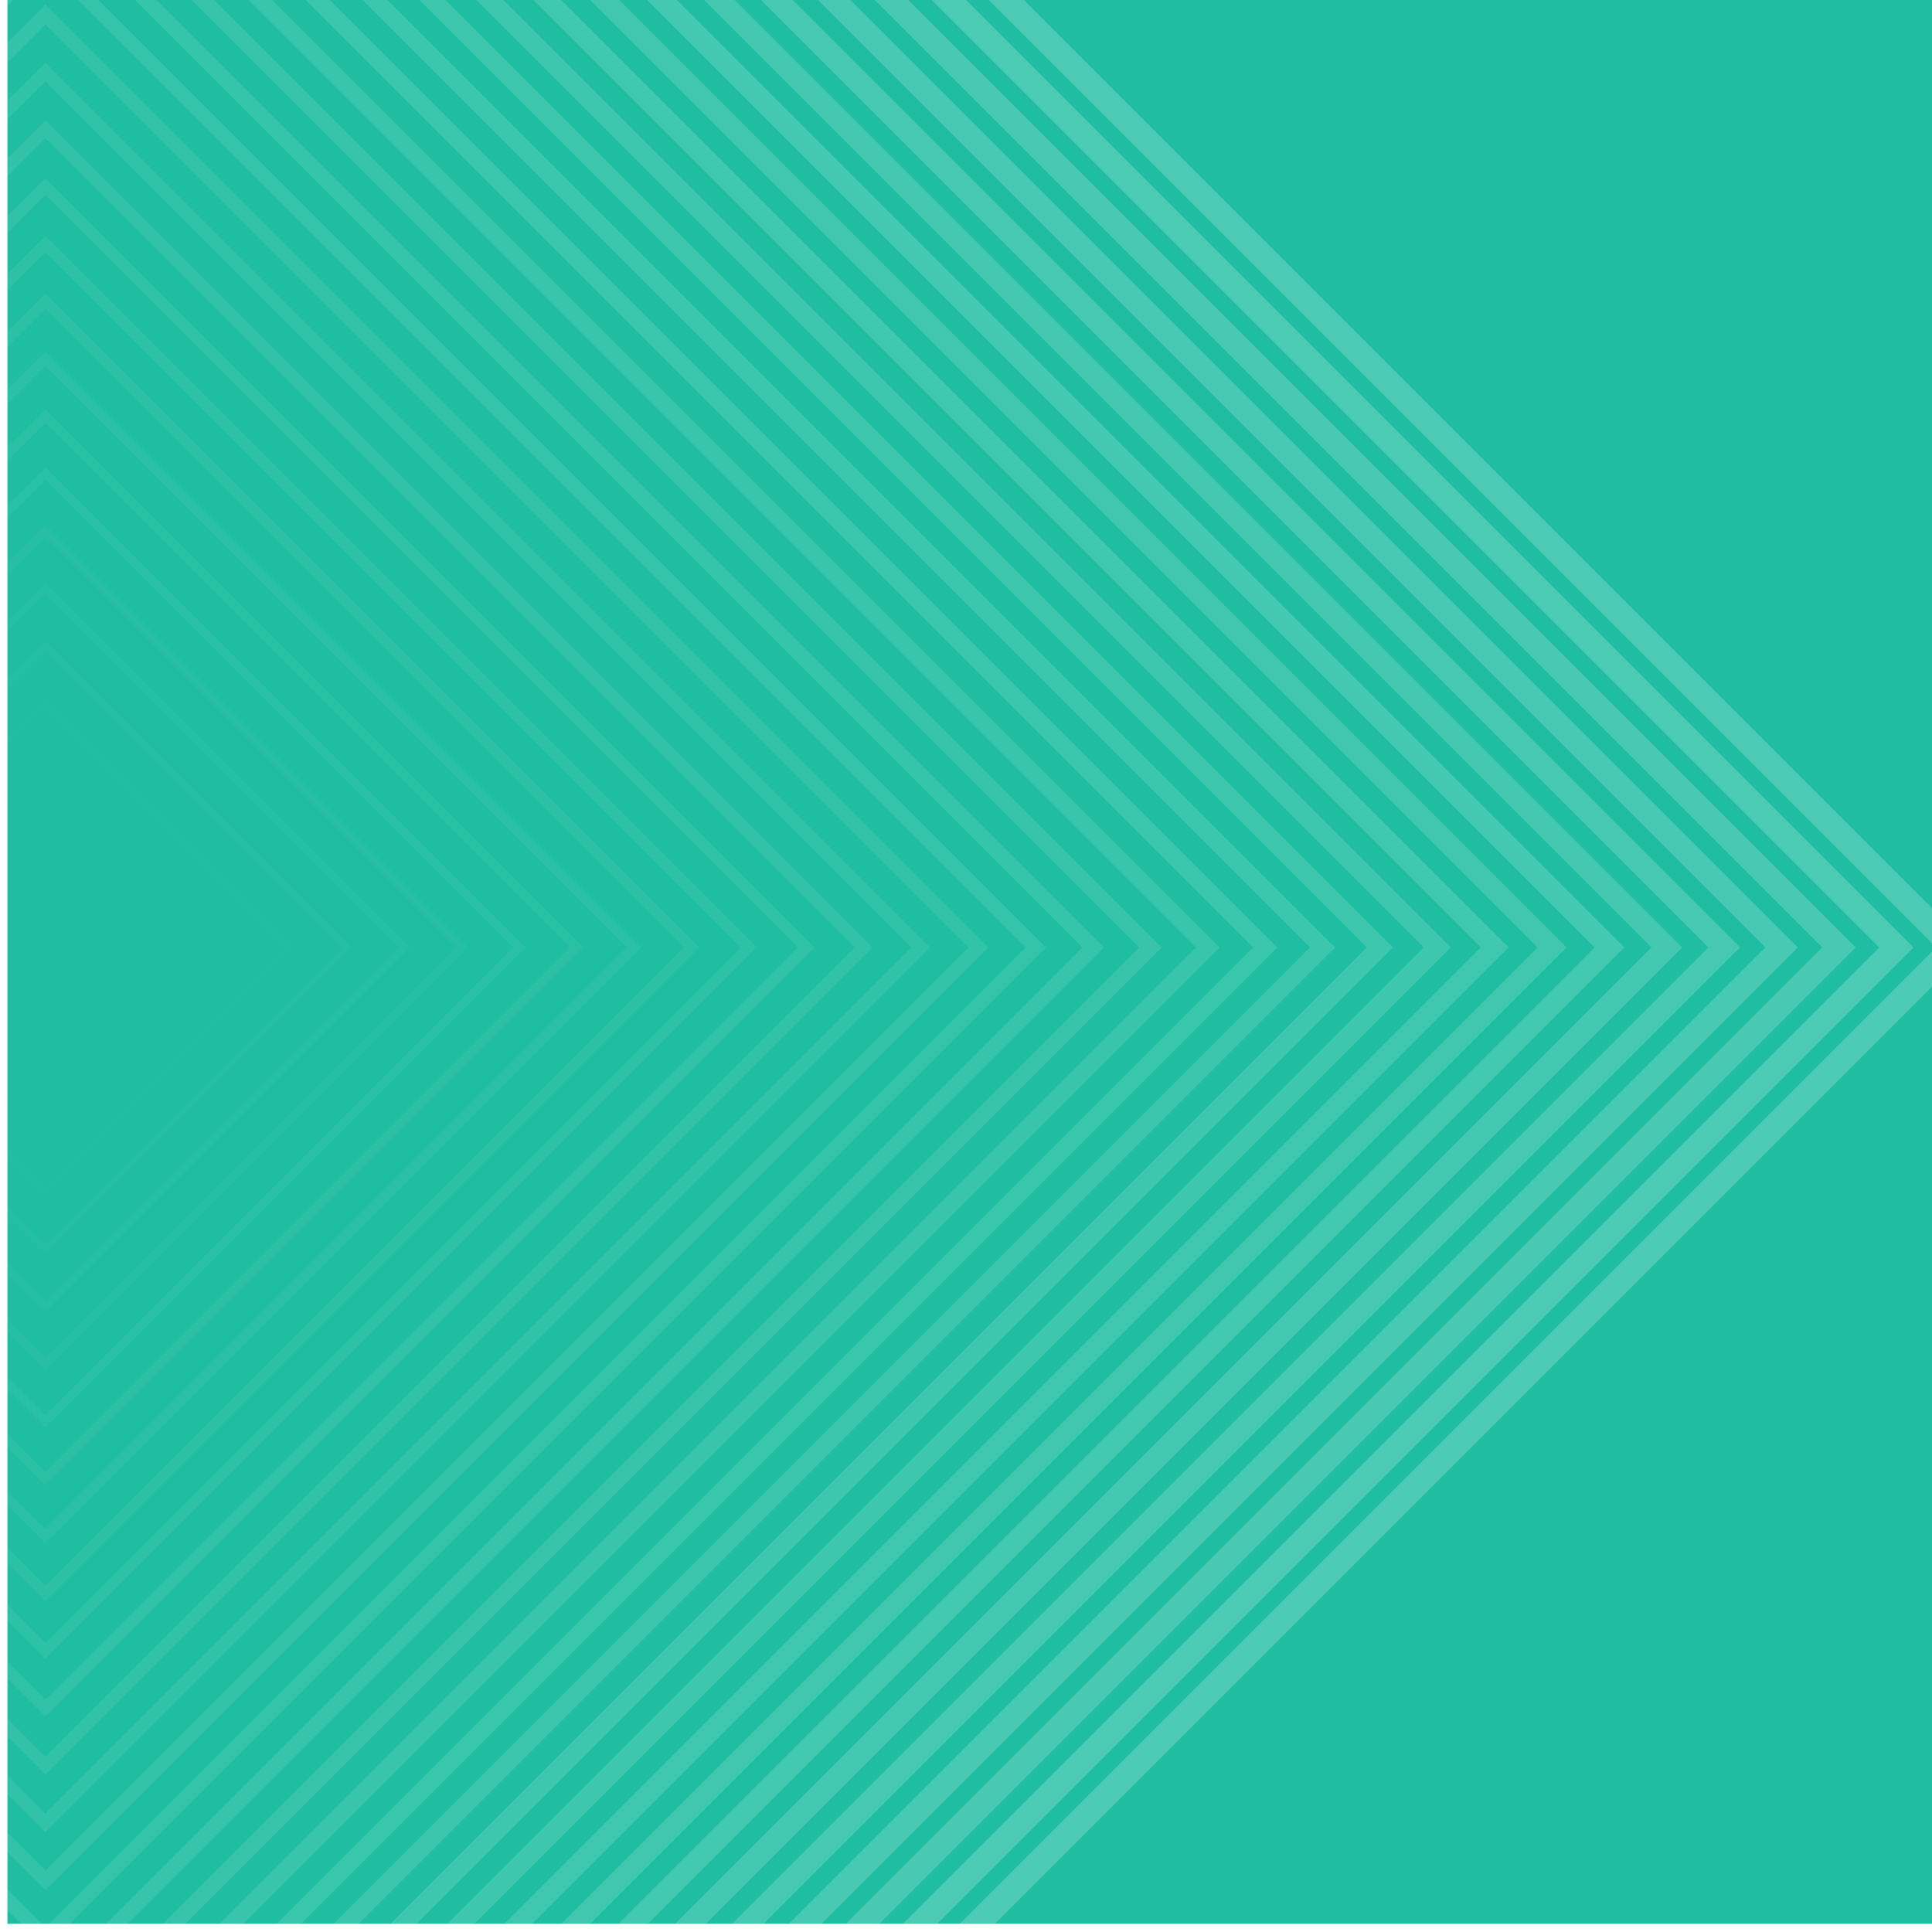 <svg xmlns="http://www.w3.org/2000/svg" xmlns:xlink="http://www.w3.org/1999/xlink" viewBox="0 0 380 380"><defs><style>.cls-1,.cls-10,.cls-100,.cls-101,.cls-102,.cls-103,.cls-104,.cls-105,.cls-106,.cls-107,.cls-108,.cls-109,.cls-11,.cls-110,.cls-111,.cls-112,.cls-12,.cls-13,.cls-14,.cls-15,.cls-16,.cls-17,.cls-18,.cls-19,.cls-20,.cls-21,.cls-22,.cls-23,.cls-24,.cls-25,.cls-26,.cls-27,.cls-28,.cls-29,.cls-30,.cls-31,.cls-32,.cls-33,.cls-34,.cls-35,.cls-36,.cls-37,.cls-6,.cls-7,.cls-8,.cls-9,.cls-94,.cls-95,.cls-96,.cls-97,.cls-98,.cls-99{fill:none;}.cls-2{isolation:isolate;}.cls-3{clip-path:url(#clip-path);}.cls-4{fill:#1fbda2;}.cls-5{opacity:0.2;}.cls-39,.cls-5,.cls-93{mix-blend-mode:overlay;}.cls-10,.cls-100,.cls-101,.cls-102,.cls-103,.cls-104,.cls-105,.cls-106,.cls-107,.cls-108,.cls-109,.cls-11,.cls-110,.cls-111,.cls-112,.cls-12,.cls-13,.cls-14,.cls-15,.cls-16,.cls-17,.cls-18,.cls-19,.cls-20,.cls-21,.cls-22,.cls-23,.cls-24,.cls-25,.cls-26,.cls-27,.cls-28,.cls-29,.cls-30,.cls-31,.cls-32,.cls-33,.cls-34,.cls-35,.cls-36,.cls-37,.cls-6,.cls-7,.cls-8,.cls-9,.cls-94,.cls-95,.cls-96,.cls-97,.cls-98,.cls-99{stroke:#fff;stroke-miterlimit:10;}.cls-6{stroke-width:0.98px;}.cls-40,.cls-6{opacity:0;}.cls-7{stroke-width:1.11px;opacity:0.03;}.cls-8{stroke-width:1.23px;opacity:0.06;}.cls-9{stroke-width:1.36px;opacity:0.1;}.cls-10{stroke-width:1.49px;opacity:0.13;}.cls-11{stroke-width:1.61px;opacity:0.16;}.cls-12{stroke-width:1.74px;opacity:0.19;}.cls-13{stroke-width:1.87px;opacity:0.23;}.cls-14{stroke-width:1.99px;opacity:0.26;}.cls-15{stroke-width:2.12px;opacity:0.29;}.cls-16{stroke-width:2.25px;opacity:0.32;}.cls-17{stroke-width:2.37px;opacity:0.35;}.cls-18{stroke-width:2.5px;opacity:0.39;}.cls-19{stroke-width:2.62px;opacity:0.42;}.cls-20{stroke-width:2.75px;opacity:0.45;}.cls-21{stroke-width:2.88px;opacity:0.48;}.cls-22{stroke-width:3px;opacity:0.52;}.cls-23{stroke-width:3.13px;opacity:0.55;}.cls-24{stroke-width:3.26px;opacity:0.58;}.cls-25{stroke-width:3.38px;opacity:0.61;}.cls-26{stroke-width:3.51px;opacity:0.65;}.cls-27{stroke-width:3.64px;opacity:0.68;}.cls-28{stroke-width:3.76px;opacity:0.71;}.cls-29{stroke-width:3.89px;opacity:0.74;}.cls-30{stroke-width:4.02px;opacity:0.77;}.cls-31{stroke-width:4.14px;opacity:0.81;}.cls-32{stroke-width:4.27px;opacity:0.84;}.cls-33{stroke-width:4.4px;opacity:0.87;}.cls-34{stroke-width:4.52px;opacity:0.9;}.cls-35{stroke-width:4.65px;opacity:0.94;}.cls-36{stroke-width:4.78px;opacity:0.97;}.cls-37{stroke-width:4.9px;}.cls-38{clip-path:url(#clip-path-2);}.cls-39{opacity:0.4;}.cls-41{fill:#fff;}.cls-42{opacity:0.02;}.cls-43{opacity:0.04;}.cls-44{opacity:0.06;}.cls-45{opacity:0.08;}.cls-46{opacity:0.1;}.cls-47{opacity:0.12;}.cls-48{opacity:0.14;}.cls-49{opacity:0.16;}.cls-50{opacity:0.18;}.cls-51{opacity:0.2;}.cls-52{opacity:0.22;}.cls-53{opacity:0.24;}.cls-54{opacity:0.25;}.cls-55{opacity:0.27;}.cls-56{opacity:0.29;}.cls-57{opacity:0.31;}.cls-58{opacity:0.33;}.cls-59{opacity:0.35;}.cls-60{opacity:0.37;}.cls-61{opacity:0.39;}.cls-62{opacity:0.41;}.cls-63{opacity:0.43;}.cls-64{opacity:0.45;}.cls-65{opacity:0.47;}.cls-66{opacity:0.49;}.cls-67{opacity:0.51;}.cls-68{opacity:0.53;}.cls-69{opacity:0.55;}.cls-70{opacity:0.57;}.cls-71{opacity:0.59;}.cls-72{opacity:0.61;}.cls-73{opacity:0.63;}.cls-74{opacity:0.65;}.cls-75{opacity:0.67;}.cls-76{opacity:0.69;}.cls-77{opacity:0.71;}.cls-78{opacity:0.73;}.cls-79{opacity:0.75;}.cls-80{opacity:0.76;}.cls-81{opacity:0.78;}.cls-82{opacity:0.8;}.cls-83{opacity:0.82;}.cls-84{opacity:0.84;}.cls-85{opacity:0.86;}.cls-86{opacity:0.88;}.cls-87{opacity:0.9;}.cls-88{opacity:0.92;}.cls-89{opacity:0.94;}.cls-90{opacity:0.96;}.cls-91{opacity:0.98;}.cls-92{clip-path:url(#clip-path-3);}.cls-93{opacity:0.25;}.cls-94{stroke-width:3.43px;opacity:0.56;}.cls-95{stroke-width:3.56px;opacity:0.59;}.cls-96{stroke-width:3.7px;opacity:0.61;}.cls-97{stroke-width:3.84px;opacity:0.63;}.cls-98{stroke-width:3.97px;opacity:0.66;}.cls-99{stroke-width:4.11px;opacity:0.68;}.cls-100{stroke-width:4.24px;opacity:0.71;}.cls-101{stroke-width:4.38px;opacity:0.73;}.cls-102{stroke-width:4.52px;opacity:0.76;}.cls-103{stroke-width:4.65px;opacity:0.78;}.cls-104{stroke-width:4.79px;opacity:0.8;}.cls-105{stroke-width:4.93px;opacity:0.83;}.cls-106{stroke-width:5.06px;opacity:0.85;}.cls-107{stroke-width:5.2px;opacity:0.88;}.cls-108{stroke-width:5.34px;opacity:0.9;}.cls-109{stroke-width:5.47px;opacity:0.93;}.cls-110{stroke-width:5.61px;opacity:0.95;}.cls-111{stroke-width:5.75px;opacity:0.98;}.cls-112{stroke-width:5.88px;}</style><clipPath id="clip-path"><rect class="cls-1" x="1.46" y="-0.27" width="378.66" height="378.66"/></clipPath><clipPath id="clip-path-2"><rect class="cls-1" x="401.34" y="1.16" width="378.66" height="378.66"/></clipPath><clipPath id="clip-path-3"><rect class="cls-1" x="1.22" y="400.85" width="378.32" height="378.32"/></clipPath></defs><title>Back-servicios</title><g class="cls-2"><g id="Layer_1" data-name="Layer 1"><g class="cls-3"><rect class="cls-4" x="-1.32" y="-1.77" width="384.45" height="383.09"/><g class="cls-5"><rect class="cls-6" x="-9.09" y="168.32" width="36.06" height="36.06" transform="translate(-129.15 60.9) rotate(-45)"/><rect class="cls-7" x="-17.07" y="160.34" width="52.02" height="52.02" transform="translate(-129.15 60.9) rotate(-45)"/><rect class="cls-8" x="-25.05" y="152.36" width="67.98" height="67.98" transform="translate(-129.15 60.9) rotate(-45)"/><rect class="cls-9" x="-33.03" y="144.38" width="83.94" height="83.94" transform="translate(-129.15 60.9) rotate(-45)"/><rect class="cls-10" x="-41.01" y="136.4" width="99.9" height="99.9" transform="translate(-129.15 60.9) rotate(-45)"/><rect class="cls-11" x="-48.99" y="128.42" width="115.86" height="115.86" transform="translate(-129.15 60.9) rotate(-45)"/><rect class="cls-12" x="-56.97" y="120.44" width="131.82" height="131.82" transform="translate(-129.15 60.9) rotate(-45)"/><rect class="cls-13" x="-64.95" y="112.46" width="147.78" height="147.78" transform="translate(-129.15 60.9) rotate(-45)"/><rect class="cls-14" x="-72.93" y="104.48" width="163.73" height="163.73" transform="translate(-129.15 60.9) rotate(-45)"/><rect class="cls-15" x="-80.91" y="96.5" width="179.69" height="179.69" transform="translate(-129.15 60.9) rotate(-45)"/><rect class="cls-16" x="-88.89" y="88.52" width="195.65" height="195.65" transform="translate(-129.15 60.9) rotate(-45)"/><rect class="cls-17" x="-96.87" y="80.54" width="211.61" height="211.61" transform="translate(-129.15 60.9) rotate(-45)"/><rect class="cls-18" x="-104.85" y="72.56" width="227.57" height="227.57" transform="translate(-129.15 60.9) rotate(-45)"/><rect class="cls-19" x="-112.83" y="64.58" width="243.53" height="243.53" transform="translate(-129.15 60.9) rotate(-45)"/><rect class="cls-20" x="-120.81" y="56.6" width="259.49" height="259.49" transform="translate(-129.15 60.9) rotate(-45)"/><rect class="cls-21" x="-128.79" y="48.62" width="275.45" height="275.45" transform="translate(-129.15 60.9) rotate(-45)"/><rect class="cls-22" x="-136.77" y="40.64" width="291.41" height="291.41" transform="translate(-129.15 60.9) rotate(-45)"/><rect class="cls-23" x="-144.75" y="32.66" width="307.37" height="307.37" transform="translate(-129.15 60.9) rotate(-45)"/><rect class="cls-24" x="-152.73" y="24.68" width="323.33" height="323.33" transform="translate(-129.15 60.9) rotate(-45)"/><rect class="cls-25" x="-160.71" y="16.7" width="339.29" height="339.29" transform="translate(-129.15 60.9) rotate(-45)"/><rect class="cls-26" x="-168.69" y="8.72" width="355.24" height="355.24" transform="translate(-129.15 60.9) rotate(-45)"/><rect class="cls-27" x="-176.66" y="0.74" width="371.2" height="371.2" transform="translate(-129.15 60.9) rotate(-45)"/><rect class="cls-28" x="-184.64" y="-7.24" width="387.16" height="387.16" transform="translate(-129.15 60.9) rotate(-45)"/><rect class="cls-29" x="-192.62" y="-15.22" width="403.12" height="403.12" transform="translate(-129.15 60.9) rotate(-45)"/><rect class="cls-30" x="-200.6" y="-23.19" width="419.08" height="419.08" transform="translate(-129.15 60.9) rotate(-45)"/><rect class="cls-31" x="-208.58" y="-31.17" width="435.04" height="435.04" transform="translate(-129.15 60.9) rotate(-45)"/><rect class="cls-32" x="-216.56" y="-39.15" width="451" height="451" transform="translate(-129.15 60.9) rotate(-45)"/><rect class="cls-33" x="-224.54" y="-47.13" width="466.96" height="466.96" transform="translate(-129.15 60.9) rotate(-45)"/><rect class="cls-34" x="-232.52" y="-55.11" width="482.92" height="482.92" transform="translate(-129.15 60.9) rotate(-45)"/><rect class="cls-35" x="-240.5" y="-63.09" width="498.88" height="498.88" transform="translate(-129.15 60.9) rotate(-45)"/><rect class="cls-36" x="-248.48" y="-71.07" width="514.84" height="514.84" transform="translate(-129.15 60.9) rotate(-45)"/><rect class="cls-37" x="-256.46" y="-79.05" width="530.8" height="530.8" transform="translate(-129.15 60.9) rotate(-45)"/></g></g><g class="cls-38"><g class="cls-39"><g class="cls-40"><path class="cls-41" d="M402.77,208.47h-22l-.07-.13-10.93-18.92,11-19.06h22l.07.13,10.93,18.93ZM385,201.11h13.51l6.75-11.69-6.75-11.7H385l-6.75,11.7Z"/></g><g class="cls-42"><path class="cls-41" d="M406.35,214.69H377.17l-14.59-25.27,14.59-25.28h29.18L421,189.42Zm-28.85-.57H406l14.26-24.7L406,164.71H377.5l-14.26,24.71Z"/></g><g class="cls-43"><path class="cls-41" d="M409.94,220.9H373.58l-.08-.15-18.09-31.33,18.17-31.49h36.36l.09.15,18.09,31.34Zm-36-.62h35.64l17.83-30.86-17.83-30.87H373.94l-17.82,30.87Z"/></g><g class="cls-44"><path class="cls-41" d="M413.53,227.12H370l-.1-.17-21.67-37.53L370,151.71h43.53l.1.17,21.67,37.54Zm-43.15-.67h42.76l21.38-37-21.38-37H370.38l-21.38,37Z"/></g><g class="cls-45"><path class="cls-41" d="M417.12,233.33H366.41l-.11-.18-25.25-43.73.11-.18,25.25-43.74h50.71l.1.18,25.25,43.74-.1.18Zm-50.3-.72H416.7l24.94-43.19-24.94-43.2H366.82l-24.93,43.2Z"/></g><g class="cls-46"><path class="cls-41" d="M420.71,239.55H362.82l-.11-.2-28.83-49.93,28.94-50.13h57.89l.11.19,28.83,49.94Zm-57.44-.78h57l28.5-49.35-28.5-49.36h-57l-28.5,49.36Z"/></g><g class="cls-47"><path class="cls-41" d="M424.29,245.76H359.23L326.7,189.42l32.53-56.35h65.06l32.53,56.35Zm-64.58-.82h64.11l32.05-55.52-32.05-55.53H359.71l-32.06,55.53Z"/></g><g class="cls-48"><path class="cls-41" d="M427.88,252H355.65l-.13-.21-36-62.34.12-.22,36-62.34h72.23l.13.22,36,62.34-.13.21Zm-71.73-.87h71.23L463,189.42l-35.61-61.69H356.15l-35.62,61.69Z"/></g><g class="cls-49"><path class="cls-41" d="M431.47,258.19H352.06l-39.71-68.77,39.71-68.78h79.41l39.7,68.78Zm-78.88-.93h78.35l39.17-67.84-39.17-67.85H352.59l-39.17,67.85Z"/></g><g class="cls-50"><path class="cls-41" d="M435.06,264.4H348.47l-.14-.24-43.15-74.74,43.29-75h86.59l.14.24,43.15,74.75Zm-86-1h85.46l42.74-74-42.74-74H349l-42.73,74Z"/></g><g class="cls-51"><path class="cls-41" d="M438.64,270.62H344.88L298,189.42l46.88-81.21h93.76l46.89,81.21Zm-93.17-1h92.58l46.29-80.17-46.29-80.18H345.47l-46.29,80.18Z"/></g><g class="cls-52"><path class="cls-41" d="M442.23,276.83H341.29l-.15-.27-50.32-87.14L341.29,102H442.23l.16.27,50.31,87.15Zm-100.32-1.07h99.7l49.85-86.34-49.85-86.34h-99.7l-49.84,86.34Z"/></g><g class="cls-53"><path class="cls-41" d="M445.82,283H337.71l-.17-.28-53.89-93.34.16-.29,53.9-93.34H445.82l.16.28,53.9,93.35-.17.28Zm-107.46-1.12H445.17l53.41-92.5L445.17,96.91H338.36L285,189.42Z"/></g><g class="cls-54"><path class="cls-41" d="M449.41,289.26H334.12L334,289l-57.48-99.54,57.65-99.85H449.41l.17.3,57.47,99.55ZM334.8,288.08H448.73l57-98.66-57-98.67H334.8l-57,98.67Z"/></g><g class="cls-55"><path class="cls-41" d="M453,295.47H330.53l-.18-.3L269.3,189.42l.18-.31,61-105.75H453l61.23,106.06-.18.3Zm-121.76-1.22H452.29l60.52-104.83L452.29,84.59h-121L270.72,189.42Z"/></g><g class="cls-56"><path class="cls-41" d="M456.58,301.69H326.94L262.12,189.42l.19-.32,64.63-112H456.58l.19.32,64.63,112-.18.32Zm-128.9-1.28H455.85l64.08-111-64.08-111H327.68l-64.08,111Z"/></g><g class="cls-57"><path class="cls-41" d="M460.17,307.9H323.36L255,189.42,323.36,70.93H460.17l.19.33,68.22,118.16Zm-136-1.33H459.4L527,189.42,459.4,72.26H324.12L256.48,189.42Z"/></g><g class="cls-58"><path class="cls-41" d="M463.76,314.12h-144l-.2-.35-71.8-124.35.2-.35,71.8-124.35h144l72,124.7-.19.34Zm-143.2-1.38H463l71.2-123.32L463,66.1H320.56L249.37,189.42Z"/></g><g class="cls-59"><path class="cls-41" d="M467.35,320.33H316.18L240.6,189.42l.2-.36L316.18,58.5H467.35l75.58,130.92-.21.35ZM317,318.9H466.52l74.76-129.48L466.52,59.93H317L242.25,189.42Z"/></g><g class="cls-60"><path class="cls-41" d="M470.93,326.54H312.59l-.21-.37-79-136.75L312.59,52.29H470.93l79.18,137.13Zm-157.48-1.48H470.08L548.4,189.42,470.08,53.77H313.45L235.13,189.42Z"/></g><g class="cls-61"><path class="cls-41" d="M474.52,332.76H309l-.22-.38-82.54-143,.23-.39L309,46.07H474.52l.22.39,82.54,143-.22.38Zm-164.63-1.53H473.64l81.87-141.81L473.64,47.6H309.89L228,189.42Z"/></g><g class="cls-62"><path class="cls-41" d="M478.11,339H305.42l-.23-.39L219.07,189.42,305.42,39.86H478.11l86.35,149.56Zm-171.78-1.58H477.2l85.43-148-85.43-148H306.33l-85.43,148Z"/></g><g class="cls-63"><path class="cls-41" d="M481.7,345.19H301.83l-.24-.41-89.7-155.36.24-.41,89.7-155.37H481.7l.23.41,89.7,155.37-.23.4Zm-178.93-1.64h178l89-154.13-89-154.14h-178l-89,154.14Z"/></g><g class="cls-64"><path class="cls-41" d="M485.29,351.4h-187L298,351,204.72,189.42l93.52-162H485.29l.24.42,93.28,161.57Zm-186.08-1.68h185.1l92.55-160.3L484.31,29.11H299.21L206.66,189.42Z"/></g><g class="cls-65"><path class="cls-41" d="M488.87,357.62H294.65l-.25-.44L197.54,189.42l.25-.44L294.65,21.22H488.87L586,189.42l-.25.43Zm-193.22-1.74H487.87L584,189.42,487.87,23H295.65l-96.1,166.47Z"/></g><g class="cls-66"><path class="cls-41" d="M492.46,363.83H291.06l-.25-.45-100.44-174L291.06,15h201.4l.26.45,100.44,174ZM292.1,362H491.43L591.1,189.42,491.43,16.79H292.1L192.43,189.42Z"/></g><g class="cls-67"><path class="cls-41" d="M496.05,370H287.48l-.27-.46-104-180.16.27-.46,104-180.17H496.05l.26.46,104,180.17-.27.46Zm-207.51-1.83H495L598.21,189.42,495,10.62H288.54L185.31,189.42Z"/></g><g class="cls-68"><path class="cls-41" d="M499.64,376.26H283.89L176,189.42,283.89,2.57H499.64l.27.47,107.6,186.38ZM285,374.37H498.55l106.78-185L498.55,4.46H285l-106.79,185Z"/></g><g class="cls-69"><path class="cls-41" d="M503.22,382.47H280.3L168.84,189.42l.28-.49L280.3-3.64H503.22l.28.48L614.69,189.42l-.28.48Zm-221.8-1.94H502.11L612.45,189.42,502.11-1.7H281.42L171.08,189.42Z"/></g><g class="cls-70"><path class="cls-41" d="M506.81,388.69H276.71l-115-199.27,115-199.28h230.1L621.86,189.42Zm-228.95-2h227.8L619.57,189.42,505.66-7.87H277.86L164,189.42Z"/></g><g class="cls-71"><path class="cls-41" d="M510.4,394.9H273.13l-.3-.51-118.34-205,.29-.51,118.35-205H510.4l.29.51L629,189.42l-.3.51Zm-236.1-2H509.22L626.68,189.42,509.22-14H274.3L156.84,189.42Z"/></g><g class="cls-72"><path class="cls-41" d="M514,401.12H269.54L147.31,189.42,269.54-22.28H514l122.22,211.7ZM270.75,399h242l121-209.61-121-209.61h-242l-121,209.61Z"/></g><g class="cls-73"><path class="cls-41" d="M517.58,407.33H266l-.31-.54L140.14,189.42l.31-.54L266-28.5H517.58l.31.54,125.5,217.38-.31.53Zm-250.39-2.14H516.34L640.92,189.42,516.34-26.36H267.19L142.61,189.42Z"/></g><g class="cls-74"><path class="cls-41" d="M521.16,413.54H262.36L133,189.42,262.36-34.71h258.8l.32.55L650.56,189.42Zm-257.53-2.19H519.9L648,189.42,519.9-32.52H263.63L135.49,189.42Z"/></g><g class="cls-75"><path class="cls-41" d="M524.75,419.76h-266l-.32-.56L125.79,189.42l.32-.56L258.77-40.93h266l.33.56L657.74,189.42l-.32.56Zm-264.68-2.24H523.46l131.69-228.1L523.46-38.68H260.07L128.38,189.42Z"/></g><g class="cls-76"><path class="cls-41" d="M528.34,426H255.19L118.61,189.42,255.19-47.14H528.34l.33.57,136.25,236Zm-271.83-2.29H527L662.27,189.42,527-44.85H256.51L121.26,189.42Z"/></g><g class="cls-77"><path class="cls-41" d="M531.93,432.19H251.6l-.34-.59L111.44,189.42l.33-.59L251.6-53.35H531.93l.33.58L672.09,189.42l-.34.58Zm-279-2.35H530.57L669.38,189.42,530.57-51H253L114.14,189.42Z"/></g><g class="cls-78"><path class="cls-41" d="M535.51,438.4H248l-.34-.6L104.26,189.42,248-59.57h287.5l.35.6L679.27,189.42ZM249.39,436H534.13L676.5,189.42,534.13-57.18H249.39L107,189.42Z"/></g><g class="cls-79"><path class="cls-41" d="M539.1,444.62H244.42l-.35-.62-147-254.58.36-.62,147-254.58H539.1l147.34,255.2-.35.61Zm-293.26-2.45H537.69L683.62,189.42,537.69-63.34H245.84L99.91,189.42Z"/></g><g class="cls-80"><path class="cls-41" d="M542.69,450.83H240.84l-.36-.62L89.91,189.42,240.84-72H542.69L693.62,189.42Zm-300.41-2.5h299L690.74,189.42,541.25-69.5h-299L92.79,189.42Z"/></g><g class="cls-81"><path class="cls-41" d="M546.28,457h-309l-.37-.63-154.15-267,.37-.64,154.15-267h309l.37.63,154.14,267-.36.63ZM238.72,454.5H544.81l153-265.08-153-265.09H238.72l-153,265.09Z"/></g><g class="cls-82"><path class="cls-41" d="M549.87,463.26H233.66l-.37-.65L75.56,189.42,233.66-84.43H549.87L708,189.42Zm-314.71-2.6H548.37L705,189.42,548.37-81.83H235.16L78.56,189.42Z"/></g><g class="cls-83"><path class="cls-41" d="M553.45,469.47H230.07l-.38-.66L68.38,189.42l.38-.67L230.07-90.64H553.45l.39.66,161.3,279.4-.38.66ZM231.6,466.82H551.92l160.17-277.4L551.92-88H231.6L71.44,189.42Z"/></g><g class="cls-84"><path class="cls-41" d="M557,475.69H226.48l-.38-.68L61.21,189.42l.39-.68L226.48-96.85H557L722.32,189.42l-.39.67ZM228,473H555.48L719.2,189.42,555.48-94.16H228L64.32,189.42Z"/></g><g class="cls-85"><path class="cls-41" d="M560.63,481.9H222.9L54,189.42,222.9-103.07H560.63l.4.69L729.5,189.42Zm-336.15-2.75H559L726.32,189.42,559-100.32H224.48L57.21,189.42Z"/></g><g class="cls-86"><path class="cls-41" d="M564.22,488.11H219.31l-.41-.69-172-298,.4-.7,172.05-298H564.22l172.45,298.7-.4.7Zm-343.29-2.79H562.6l170.84-295.9L562.6-106.48H220.93L50.09,189.42Z"/></g><g class="cls-87"><path class="cls-41" d="M567.81,494.33H215.72l-.41-.71L39.68,189.42l.41-.72L215.72-115.5H567.81l176,304.92-.41.71Zm-350.44-2.85H566.16L740.55,189.42,566.16-112.65H217.37L43,189.42Z"/></g><g class="cls-88"><path class="cls-41" d="M571.39,500.54H212.13L32.5,189.42l.42-.73,179.21-310.4H571.39l.42.72L751,189.42l-.42.72Zm-357.58-2.9H569.72L747.67,189.42,569.72-118.81H213.81l-178,308.23Z"/></g><g class="cls-89"><path class="cls-41" d="M575,506.76H208.55l-.43-.74L25.33,189.42l.42-.74,182.8-316.61H575L758.2,189.42l-.43.73Zm-364.73-2.95h363L754.79,189.42,573.28-125h-363L28.74,189.42Z"/></g><g class="cls-90"><path class="cls-41" d="M578.57,513H205L18.15,189.42l.44-.75L205-134.14H578.57l186.8,323.56-.43.75Zm-371.88-3H576.83L761.91,189.42,576.83-131.14H206.69L21.62,189.42Z"/></g><g class="cls-91"><path class="cls-41" d="M582.16,519.19H201.37L11,189.42l.44-.77,190-329H582.16l.44.76,189.95,329-.44.76Zm-379-3.06H580.39L769,189.42,580.39-137.3H203.13L14.5,189.42Z"/></g><path class="cls-41" d="M585.74,525.4h-388l-.45-.78L3.8,189.42l194-336h388l.45.78L779.72,189.42Zm-386.17-3.1H584L776.14,189.42,584-143.46H199.57L7.39,189.42Z"/></g></g><g class="cls-92"><g class="cls-93"><circle class="cls-94" cx="27.94" cy="576.82" r="203.54"/><circle class="cls-95" cx="27.94" cy="576.82" r="211.95"/><circle class="cls-96" cx="27.94" cy="576.82" r="220.36"/><circle class="cls-97" cx="27.94" cy="576.82" r="228.77"/><circle class="cls-98" cx="27.94" cy="576.82" r="237.17"/><circle class="cls-99" cx="27.94" cy="576.82" r="245.58"/><circle class="cls-100" cx="27.94" cy="576.82" r="253.99"/><circle class="cls-101" cx="27.94" cy="576.82" r="262.4"/><circle class="cls-102" cx="27.94" cy="576.82" r="270.81"/><circle class="cls-103" cx="27.94" cy="576.82" r="279.22"/><circle class="cls-104" cx="27.94" cy="576.82" r="287.63"/><circle class="cls-105" cx="27.94" cy="576.82" r="296.04"/><circle class="cls-106" cx="27.94" cy="576.82" r="304.45"/><circle class="cls-107" cx="27.94" cy="576.82" r="312.86"/><circle class="cls-108" cx="27.94" cy="576.82" r="321.26"/><circle class="cls-109" cx="27.94" cy="576.82" r="329.67"/><circle class="cls-110" cx="27.94" cy="576.82" r="338.08"/><circle class="cls-111" cx="27.94" cy="576.82" r="346.49"/><circle class="cls-112" cx="27.94" cy="576.82" r="354.9"/></g></g></g></g></svg>